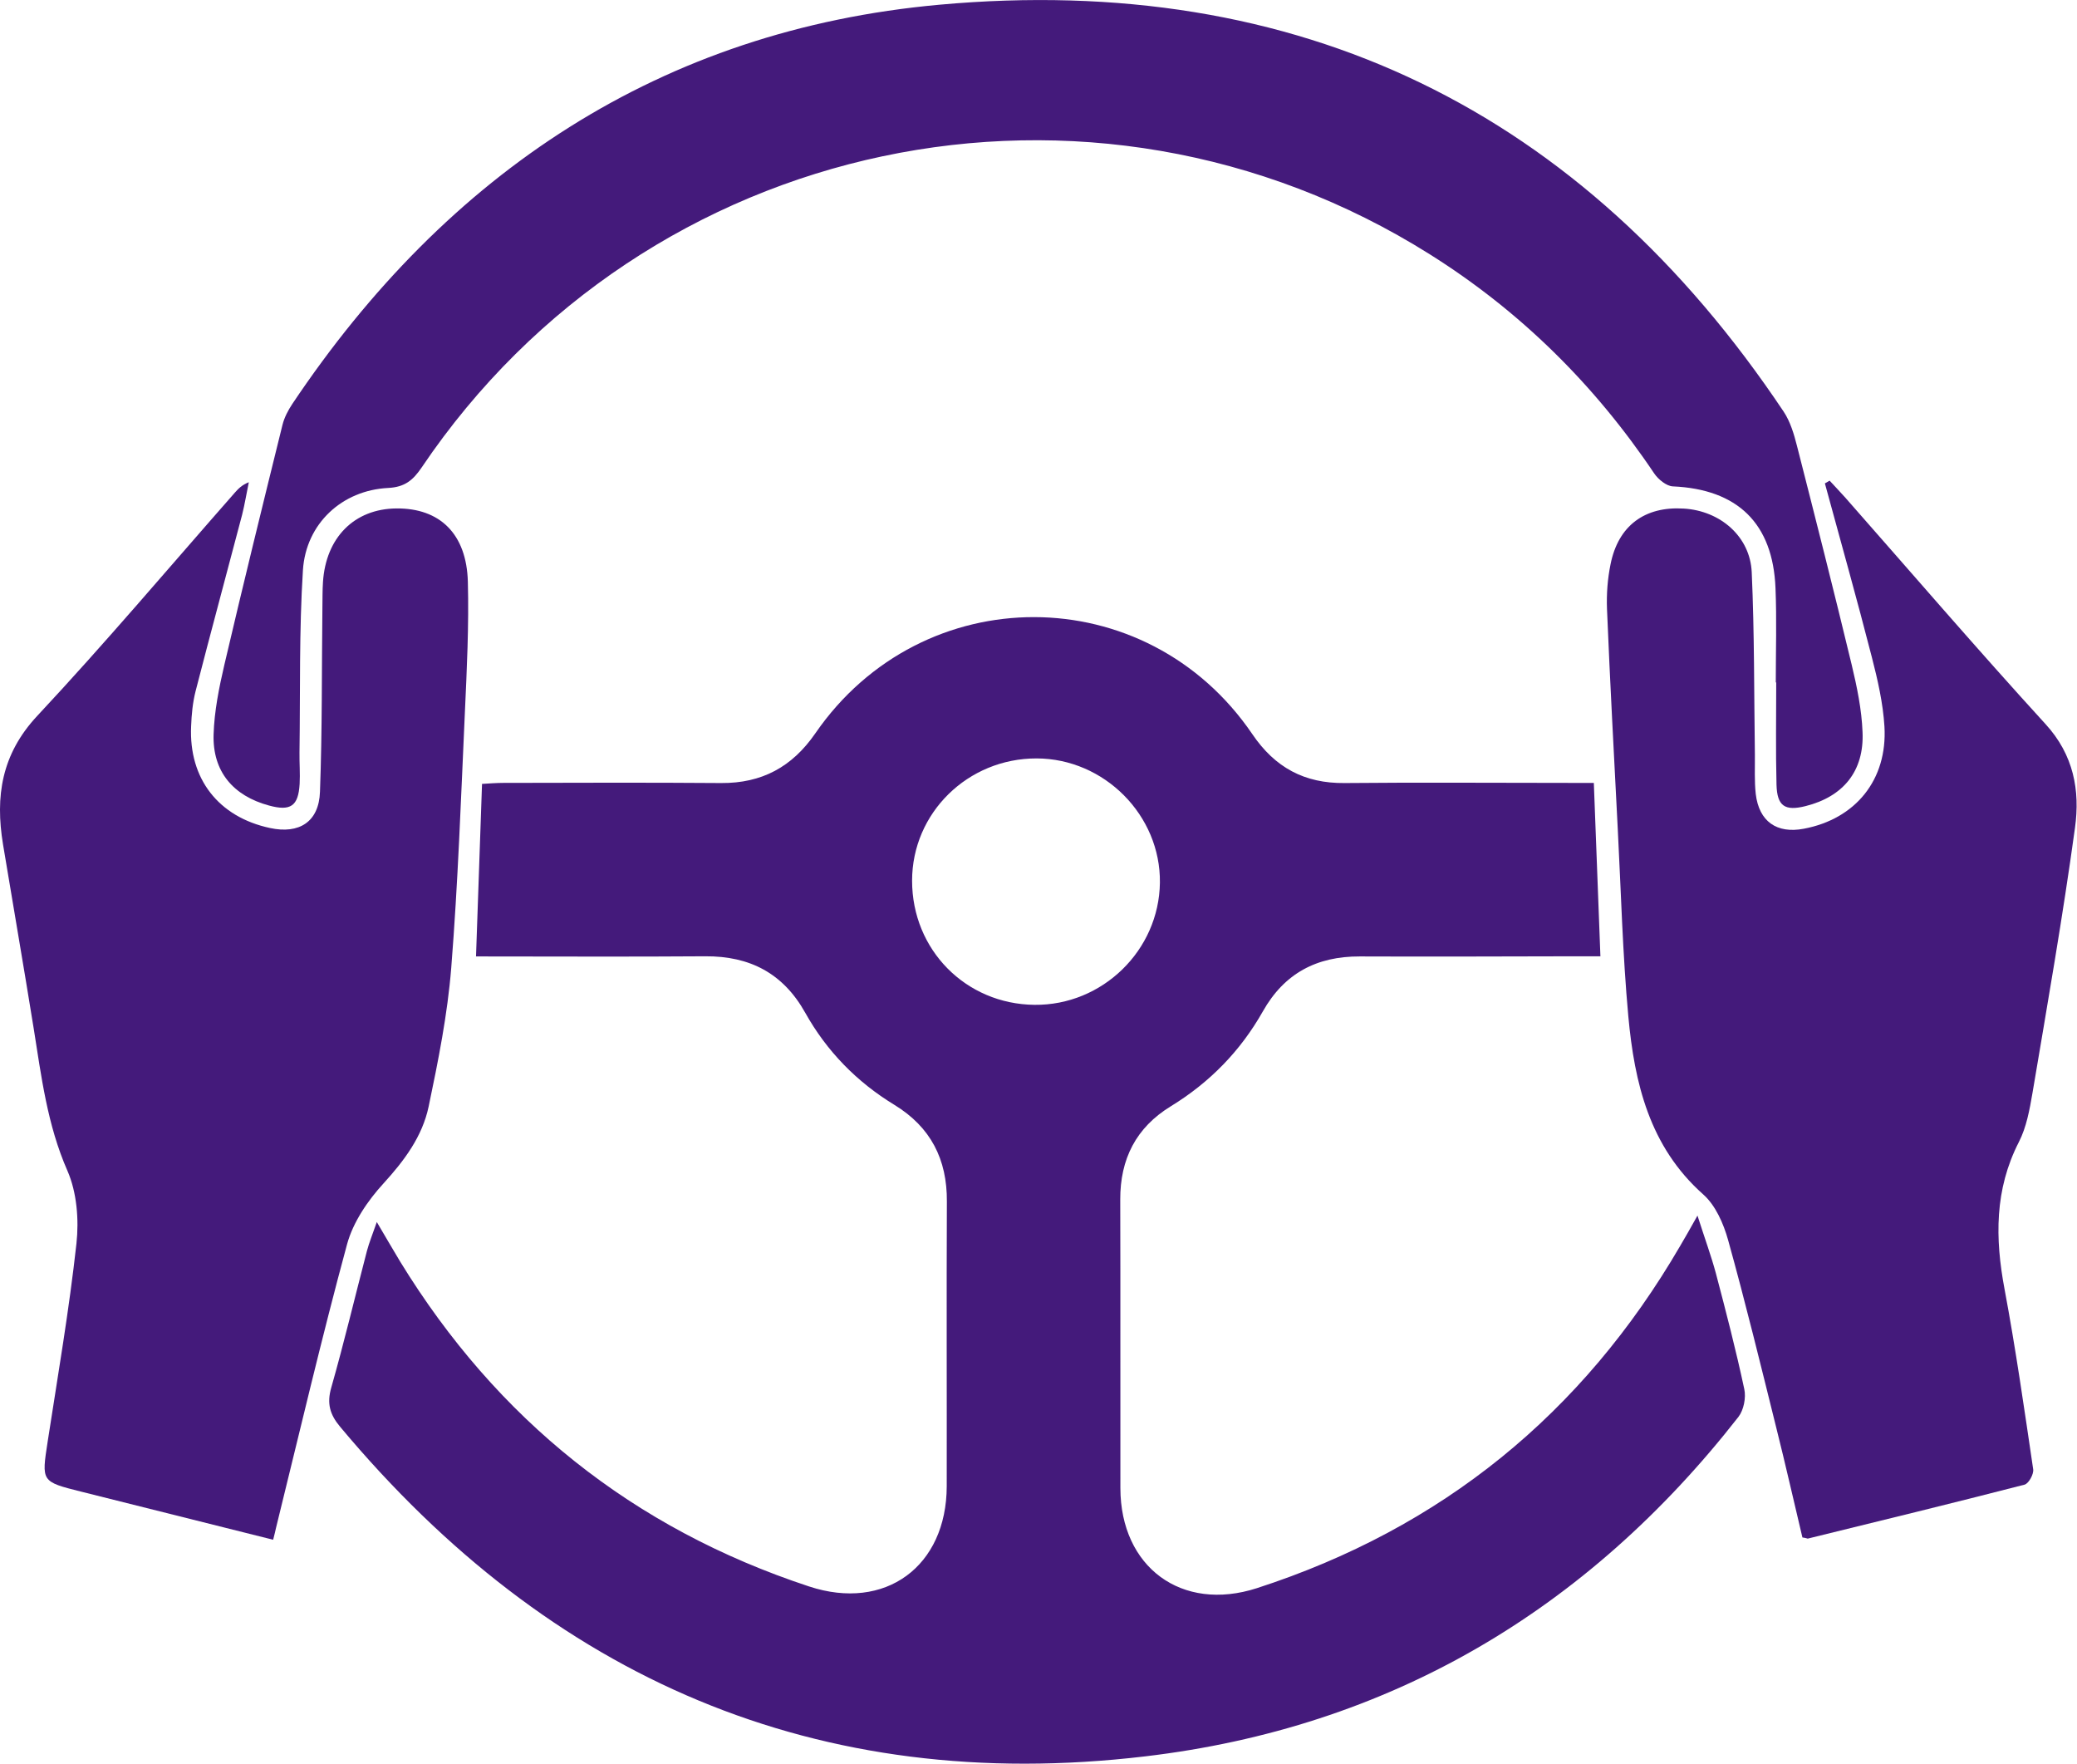 <?xml version="1.0" encoding="utf-8"?>
<!-- Generator: Adobe Illustrator 24.0.2, SVG Export Plug-In . SVG Version: 6.00 Build 0)  -->
<svg version="1.1" xmlns="http://www.w3.org/2000/svg" xmlns:xlink="http://www.w3.org/1999/xlink" x="0px" y="0px"
	 viewBox="0 0 145.08 123.19" style="enable-background:new 0 0 145.08 123.19;" xml:space="preserve">
<style type="text/css">
	.st0{fill:#441A7B;}
	.st1{fill:#FFFFFF;}
	.st2{opacity:0.3;}
	.st3{fill:#46197B;}
	.st4{fill:#F4F4F6;}
	.st5{fill:#36DE94;}
	.st6{fill-rule:evenodd;clip-rule:evenodd;fill:#FFFFFF;}
	.st7{fill:none;}
	.st8{opacity:0.5;fill:#035C71;enable-background:new    ;}
	.st9{fill:#E8E7E7;}
	.st10{fill:#0A1415;}
	.st11{opacity:0.7;fill:#254345;enable-background:new    ;}
	.st12{enable-background:new    ;}
	.st13{fill:#5A5A5A;}
	.st14{fill:#121111;}
	.st15{fill:#1E1C1B;}
	.st16{opacity:0.5;fill:#1E1C1B;enable-background:new    ;}
	.st17{fill:#B9B9B9;}
	.st18{fill:#DCDCDC;}
	.st19{clip-path:url(#SVGID_2_);enable-background:new    ;}
	.st20{fill:#9C9C9C;}
	.st21{fill:#C7C6C6;}
	.st22{clip-path:url(#SVGID_4_);enable-background:new    ;}
	.st23{fill:#DADADA;}
	.st24{opacity:0.6;fill:url(#SVGID_5_);enable-background:new    ;}
	.st25{fill:#EBEBEB;}
	.st26{fill:#060E0E;}
	.st27{fill:#1A2B2C;}
	.st28{opacity:0.5;}
	.st29{opacity:0.5;fill:#A7A7A6;enable-background:new    ;}
	.st30{fill:url(#SVGID_6_);}
	.st31{fill:#848585;}
	.st32{opacity:0.4;fill:url(#SVGID_7_);enable-background:new    ;}
	.st33{fill:#CC171A;}
	.st34{fill:#A3B7BC;}
	.st35{fill:#EF7E15;}
	.st36{opacity:0.75;}
	.st37{fill:#E2DAD7;}
	.st38{fill:#C5B5AF;}
	.st39{fill:#A88F87;}
	.st40{fill:#8B6A5F;}
	.st41{fill:#6E4537;}
	.st42{fill:url(#SVGID_12_);}
	.st43{fill:url(#SVGID_13_);}
	.st44{fill:url(#SVGID_14_);}
	.st45{fill:url(#SVGID_15_);}
	.st46{clip-path:url(#SVGID_17_);}
	.st47{fill:#333333;}
	.st48{clip-path:url(#SVGID_19_);}
	.st49{opacity:0.8;fill:#EBD3BB;}
	.st50{fill:#DBC6AF;}
	.st51{fill:#37322C;}
	.st52{fill:#B98042;}
	.st53{opacity:0.9;fill:url(#Tape_4_);}
	.st54{opacity:0.9;fill:url(#Tape_5_);}
	.st55{clip-path:url(#SVGID_21_);enable-background:new    ;}
	.st56{clip-path:url(#SVGID_23_);enable-background:new    ;}
	.st57{opacity:0.6;fill:url(#SVGID_24_);enable-background:new    ;}
	.st58{fill:url(#SVGID_25_);}
	.st59{opacity:0.4;fill:url(#SVGID_26_);enable-background:new    ;}
	.st60{fill:#659A37;}
	.st61{clip-path:url(#SVGID_28_);enable-background:new    ;}
	.st62{clip-path:url(#SVGID_30_);enable-background:new    ;}
	.st63{opacity:0.6;fill:url(#SVGID_31_);enable-background:new    ;}
	.st64{fill:url(#SVGID_32_);}
	.st65{opacity:0.4;fill:url(#SVGID_33_);enable-background:new    ;}
	.st66{fill:url(#SVGID_38_);}
	.st67{fill:url(#SVGID_39_);}
	.st68{fill:url(#SVGID_40_);}
	.st69{fill:url(#SVGID_41_);}
	.st70{clip-path:url(#SVGID_43_);}
	.st71{clip-path:url(#SVGID_45_);}
	.st72{opacity:0.9;fill:url(#Tape_6_);}
	.st73{opacity:0.9;fill:url(#Tape_10_);}
	.st74{clip-path:url(#SVGID_47_);enable-background:new    ;}
	.st75{clip-path:url(#SVGID_49_);enable-background:new    ;}
	.st76{opacity:0.6;fill:url(#SVGID_50_);enable-background:new    ;}
	.st77{fill:url(#SVGID_51_);}
	.st78{opacity:0.4;fill:url(#SVGID_52_);enable-background:new    ;}
	.st79{opacity:0.2;fill:#606060;}
	.st80{fill-rule:evenodd;clip-rule:evenodd;}
	.st81{fill:none;stroke:#FFFFFF;stroke-width:10;stroke-miterlimit:10;}
	.st82{fill:#606060;}
	.st83{opacity:0.6;}
	.st84{fill:none;stroke:#36DE94;stroke-width:11;stroke-miterlimit:10;}
</style>
<g id="Capa_1">
</g>
<g id="Capa_2">
	<g>
		<g>
			<path class="st0" d="M118.57,84.9c0.51,1.6,0.95,2.79,1.28,4.01c0.71,2.69,1.41,5.39,1.99,8.11c0.13,0.6-0.04,1.46-0.41,1.94
				c-10.58,13.54-24.41,21.7-41.45,23.71c-22.87,2.71-41.54-5.44-56.23-23.03c-0.71-0.85-0.93-1.62-0.61-2.73
				c0.9-3.16,1.66-6.36,2.49-9.54c0.16-0.6,0.4-1.18,0.69-2.02c0.63,1.06,1.12,1.92,1.63,2.76c6.76,11.03,16.27,18.64,28.56,22.69
				c5.33,1.76,9.61-1.4,9.62-7c0.01-6.63-0.02-13.25,0.01-19.88c0.02-2.95-1.13-5.2-3.66-6.75c-2.63-1.6-4.73-3.75-6.23-6.43
				c-1.54-2.76-3.87-3.97-6.98-3.95c-5.3,0.04-10.59,0.01-16.02,0.01c0.14-4.02,0.28-7.97,0.42-12.05c0.52-0.03,1-0.07,1.48-0.07
				c5.07-0.01,10.15-0.03,15.22,0.01c2.84,0.02,4.96-1.12,6.58-3.47c7.48-10.85,23.13-10.82,30.53,0.06
				c1.58,2.33,3.64,3.44,6.44,3.41c5.21-0.05,10.42-0.01,15.63-0.01c0.55,0,1.09,0,1.78,0c0.15,4.02,0.3,7.97,0.46,12.11
				c-0.64,0-1.26,0-1.87,0c-4.98,0.01-9.96,0.03-14.94,0.01c-3.01-0.01-5.27,1.18-6.77,3.84c-1.56,2.76-3.71,4.96-6.42,6.62
				c-2.44,1.49-3.55,3.69-3.54,6.53c0.02,6.72,0,13.44,0.01,20.15c0.01,5.51,4.28,8.68,9.54,6.98c12.9-4.18,22.74-12.18,29.56-23.9
				C117.7,86.45,118.03,85.86,118.57,84.9z M72.41,52.97c-4.81-0.01-8.7,3.81-8.7,8.54c0,4.83,3.75,8.62,8.55,8.67
				c4.74,0.05,8.7-3.8,8.76-8.53C81.08,56.95,77.14,52.98,72.41,52.97z"/>
			<path class="st0" d="M125.9,107.38c-0.6-2.52-1.18-5.09-1.82-7.64c-1.09-4.39-2.16-8.78-3.37-13.13
				c-0.32-1.15-0.88-2.43-1.74-3.19c-3.76-3.34-4.8-7.79-5.23-12.43c-0.4-4.36-0.51-8.75-0.74-13.13
				c-0.26-5.11-0.54-10.22-0.75-15.33c-0.04-1.04,0.04-2.11,0.25-3.13c0.54-2.69,2.39-4.05,5.11-3.88c2.55,0.15,4.64,1.95,4.75,4.45
				c0.19,4.24,0.16,8.49,0.22,12.74c0.01,0.91-0.04,1.83,0.06,2.74c0.23,1.93,1.47,2.79,3.36,2.43c3.61-0.68,5.85-3.42,5.63-7.14
				c-0.1-1.63-0.47-3.25-0.88-4.84c-1.04-4.06-2.18-8.1-3.28-12.14c0.11-0.06,0.22-0.13,0.33-0.19c0.37,0.4,0.74,0.79,1.1,1.19
				c4.65,5.28,9.24,10.62,13.98,15.81c1.97,2.15,2.42,4.64,2.06,7.24c-0.85,6.2-1.93,12.36-2.97,18.53
				c-0.2,1.16-0.42,2.39-0.95,3.42c-1.7,3.32-1.67,6.72-1,10.28c0.78,4.17,1.38,8.38,2,12.58c0.05,0.33-0.31,0.99-0.6,1.07
				c-5.04,1.3-10.1,2.53-15.15,3.77C126.22,107.45,126.13,107.41,125.9,107.38z"/>
			<path class="st0" d="M19.08,107.54c-4.57-1.15-8.99-2.25-13.41-3.36c-2.8-0.7-2.77-0.7-2.34-3.5c0.71-4.6,1.5-9.2,2.01-13.83
				c0.18-1.66,0.03-3.57-0.63-5.08c-1.41-3.21-1.82-6.58-2.36-9.96c-0.69-4.28-1.43-8.56-2.14-12.84C-0.34,55.63,0.1,52.68,2.6,50
				c4.74-5.07,9.22-10.38,13.81-15.6c0.24-0.27,0.49-0.53,0.97-0.72c-0.16,0.76-0.28,1.53-0.47,2.28c-1.08,4.11-2.19,8.2-3.25,12.32
				c-0.2,0.79-0.28,1.62-0.31,2.44c-0.17,3.67,1.91,6.34,5.51,7.11c2.04,0.44,3.42-0.43,3.49-2.53c0.16-4.29,0.12-8.58,0.17-12.87
				c0.01-0.59,0-1.19,0.04-1.78c0.2-3.11,2.19-5.11,5.12-5.14c3.03-0.03,4.91,1.76,5,5.12c0.08,3.05-0.07,6.12-0.21,9.17
				c-0.27,5.93-0.48,11.87-0.95,17.79c-0.26,3.26-0.91,6.5-1.58,9.7c-0.44,2.08-1.69,3.76-3.15,5.36c-1.1,1.2-2.13,2.71-2.55,4.26
				c-1.78,6.56-3.33,13.19-4.96,19.8C19.24,106.92,19.18,107.13,19.08,107.54z"/>
			<path class="st0" d="M124.04,47.66c0-2.19,0.07-4.39-0.02-6.58c-0.18-4.54-2.66-6.91-7.17-7.11c-0.45-0.02-1.02-0.49-1.3-0.9
				c-4.16-6.2-9.36-11.34-15.68-15.31C76.19,2.87,45.12,9.43,29.46,32.64c-0.61,0.9-1.18,1.38-2.35,1.44
				c-3.21,0.16-5.74,2.48-5.95,5.74c-0.27,4.23-0.18,8.49-0.24,12.74c-0.01,0.73,0.05,1.46,0.01,2.19
				c-0.09,1.55-0.63,1.92-2.14,1.51c-2.51-0.68-3.95-2.38-3.87-4.97c0.05-1.62,0.38-3.26,0.75-4.85c1.31-5.6,2.68-11.18,4.06-16.76
				c0.13-0.52,0.39-1.02,0.69-1.47C31.24,12.05,46.19,2.09,65.61,0.33c25.07-2.28,44.91,7.36,58.98,28.42
				c0.46,0.69,0.72,1.56,0.93,2.39c1.3,5.09,2.59,10.17,3.82,15.28c0.37,1.55,0.7,3.13,0.76,4.71c0.12,2.73-1.35,4.51-3.98,5.17
				c-1.44,0.36-1.99,0.01-2.03-1.5c-0.06-2.37-0.02-4.75-0.02-7.13C124.07,47.66,124.05,47.66,124.04,47.66z"/>
		</g>
	</g>
</g>
</svg>
